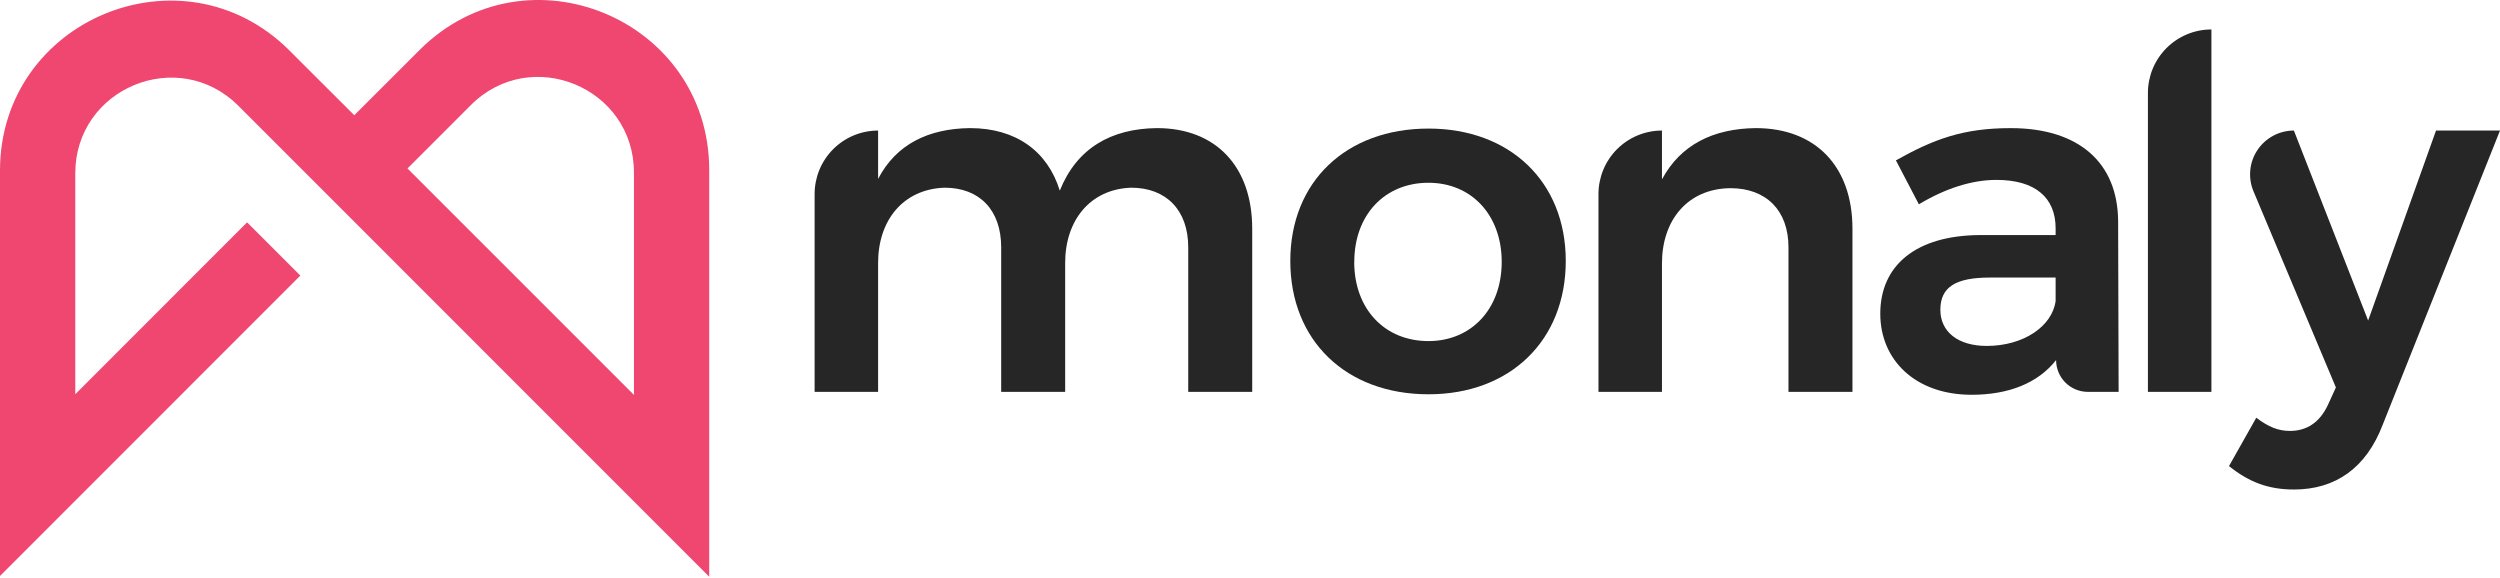 <svg width="346" height="80" viewBox="0 0 346 80" fill="none" xmlns="http://www.w3.org/2000/svg">
<path d="M173.306 31.654V54.231H164.451V34.223C164.451 29.086 161.41 25.977 156.544 25.977C150.866 26.18 147.419 30.51 147.419 36.386V54.231H138.563V34.223C138.563 29.086 135.588 25.977 130.723 25.977C124.977 26.18 121.529 30.51 121.529 36.386V54.231H112.742V26.855C112.742 24.524 113.668 22.289 115.316 20.641C116.964 18.994 119.199 18.068 121.529 18.068V24.76C124.03 19.96 128.492 17.798 134.238 17.73C140.59 17.73 144.984 20.907 146.674 26.383C149.034 20.503 153.771 17.798 160.125 17.73C168.3 17.73 173.306 23.07 173.306 31.654Z" fill="#262626"/>
<path d="M216.702 36.116C216.702 47.134 208.995 54.569 197.707 54.569C186.285 54.569 178.578 47.134 178.578 36.116C178.578 25.16 186.285 17.794 197.707 17.794C208.995 17.798 216.702 25.166 216.702 36.116ZM187.424 36.25C187.424 42.74 191.615 47.206 197.697 47.206C203.647 47.206 207.837 42.744 207.837 36.25C207.837 29.756 203.647 25.295 197.697 25.295C191.625 25.297 187.433 29.762 187.433 36.252L187.424 36.25Z" fill="#262626"/>
<path d="M256.38 31.654V54.231H247.524V34.223C247.524 29.154 244.481 26.044 239.48 26.044C233.531 26.113 230.016 30.506 230.016 36.454V54.231H221.229V26.855C221.229 24.524 222.155 22.289 223.803 20.641C225.451 18.994 227.686 18.068 230.016 18.068V24.828C232.585 20.028 237.115 17.798 242.995 17.73C251.31 17.73 256.38 23.07 256.38 31.654Z" fill="#262626"/>
<path d="M284.564 49.837C282.063 53.014 278.007 54.637 272.871 54.637C265.097 54.637 260.231 49.837 260.231 43.417C260.231 36.724 265.165 32.601 273.952 32.533H284.498V31.588C284.498 27.399 281.727 24.898 276.319 24.898C272.939 24.898 269.288 26.047 265.571 28.277L262.394 22.193C267.6 19.286 271.649 17.732 278.279 17.732C287.741 17.732 293.081 22.531 293.149 30.576L293.217 54.233H288.957C288.38 54.233 287.809 54.119 287.276 53.898C286.742 53.677 286.258 53.353 285.85 52.945C285.442 52.537 285.118 52.052 284.898 51.519C284.677 50.986 284.563 50.414 284.564 49.837ZM284.498 41.658V38.415H275.372C270.709 38.415 268.546 39.699 268.546 42.875C268.546 45.918 270.979 47.876 274.968 47.876C280.036 47.876 284.024 45.173 284.498 41.658Z" fill="#262626"/>
<path d="M306.059 4.077V54.231H297.272V12.864C297.272 10.533 298.198 8.298 299.846 6.65C301.494 5.002 303.729 4.077 306.059 4.077Z" fill="#262626"/>
<path d="M317.481 67.749C313.968 67.749 311.263 66.735 308.492 64.506L312.27 57.814C313.97 59.098 315.311 59.639 316.934 59.639C319.232 59.639 321.057 58.49 322.206 55.989L323.288 53.622L311.885 26.481C311.497 25.559 311.344 24.556 311.438 23.561C311.532 22.565 311.871 21.609 312.424 20.776C312.977 19.943 313.728 19.26 314.609 18.788C315.49 18.315 316.474 18.068 317.474 18.068L327.75 44.363L337.145 18.068H346L329.776 58.76C327.487 64.774 323.227 67.749 317.481 67.749Z" fill="#262626"/>
<path d="M49.032 15.947L41.556 8.485L40.084 7.012C25.296 -7.786 0 2.692 0 23.613V79.714L10.419 69.294L41.565 38.141L34.198 30.774L10.419 54.559V23.991C10.419 12.21 24.661 6.311 32.989 14.641L41.663 23.315L49.03 30.682L87.739 69.404L98.156 79.821V23.532C98.156 2.609 72.86 -7.869 58.065 6.925L49.032 15.947ZM87.741 54.656L56.397 23.315L65.167 14.543C73.497 6.213 87.739 12.112 87.739 23.891L87.741 54.656Z" fill="#EF476F"/>
</svg>
